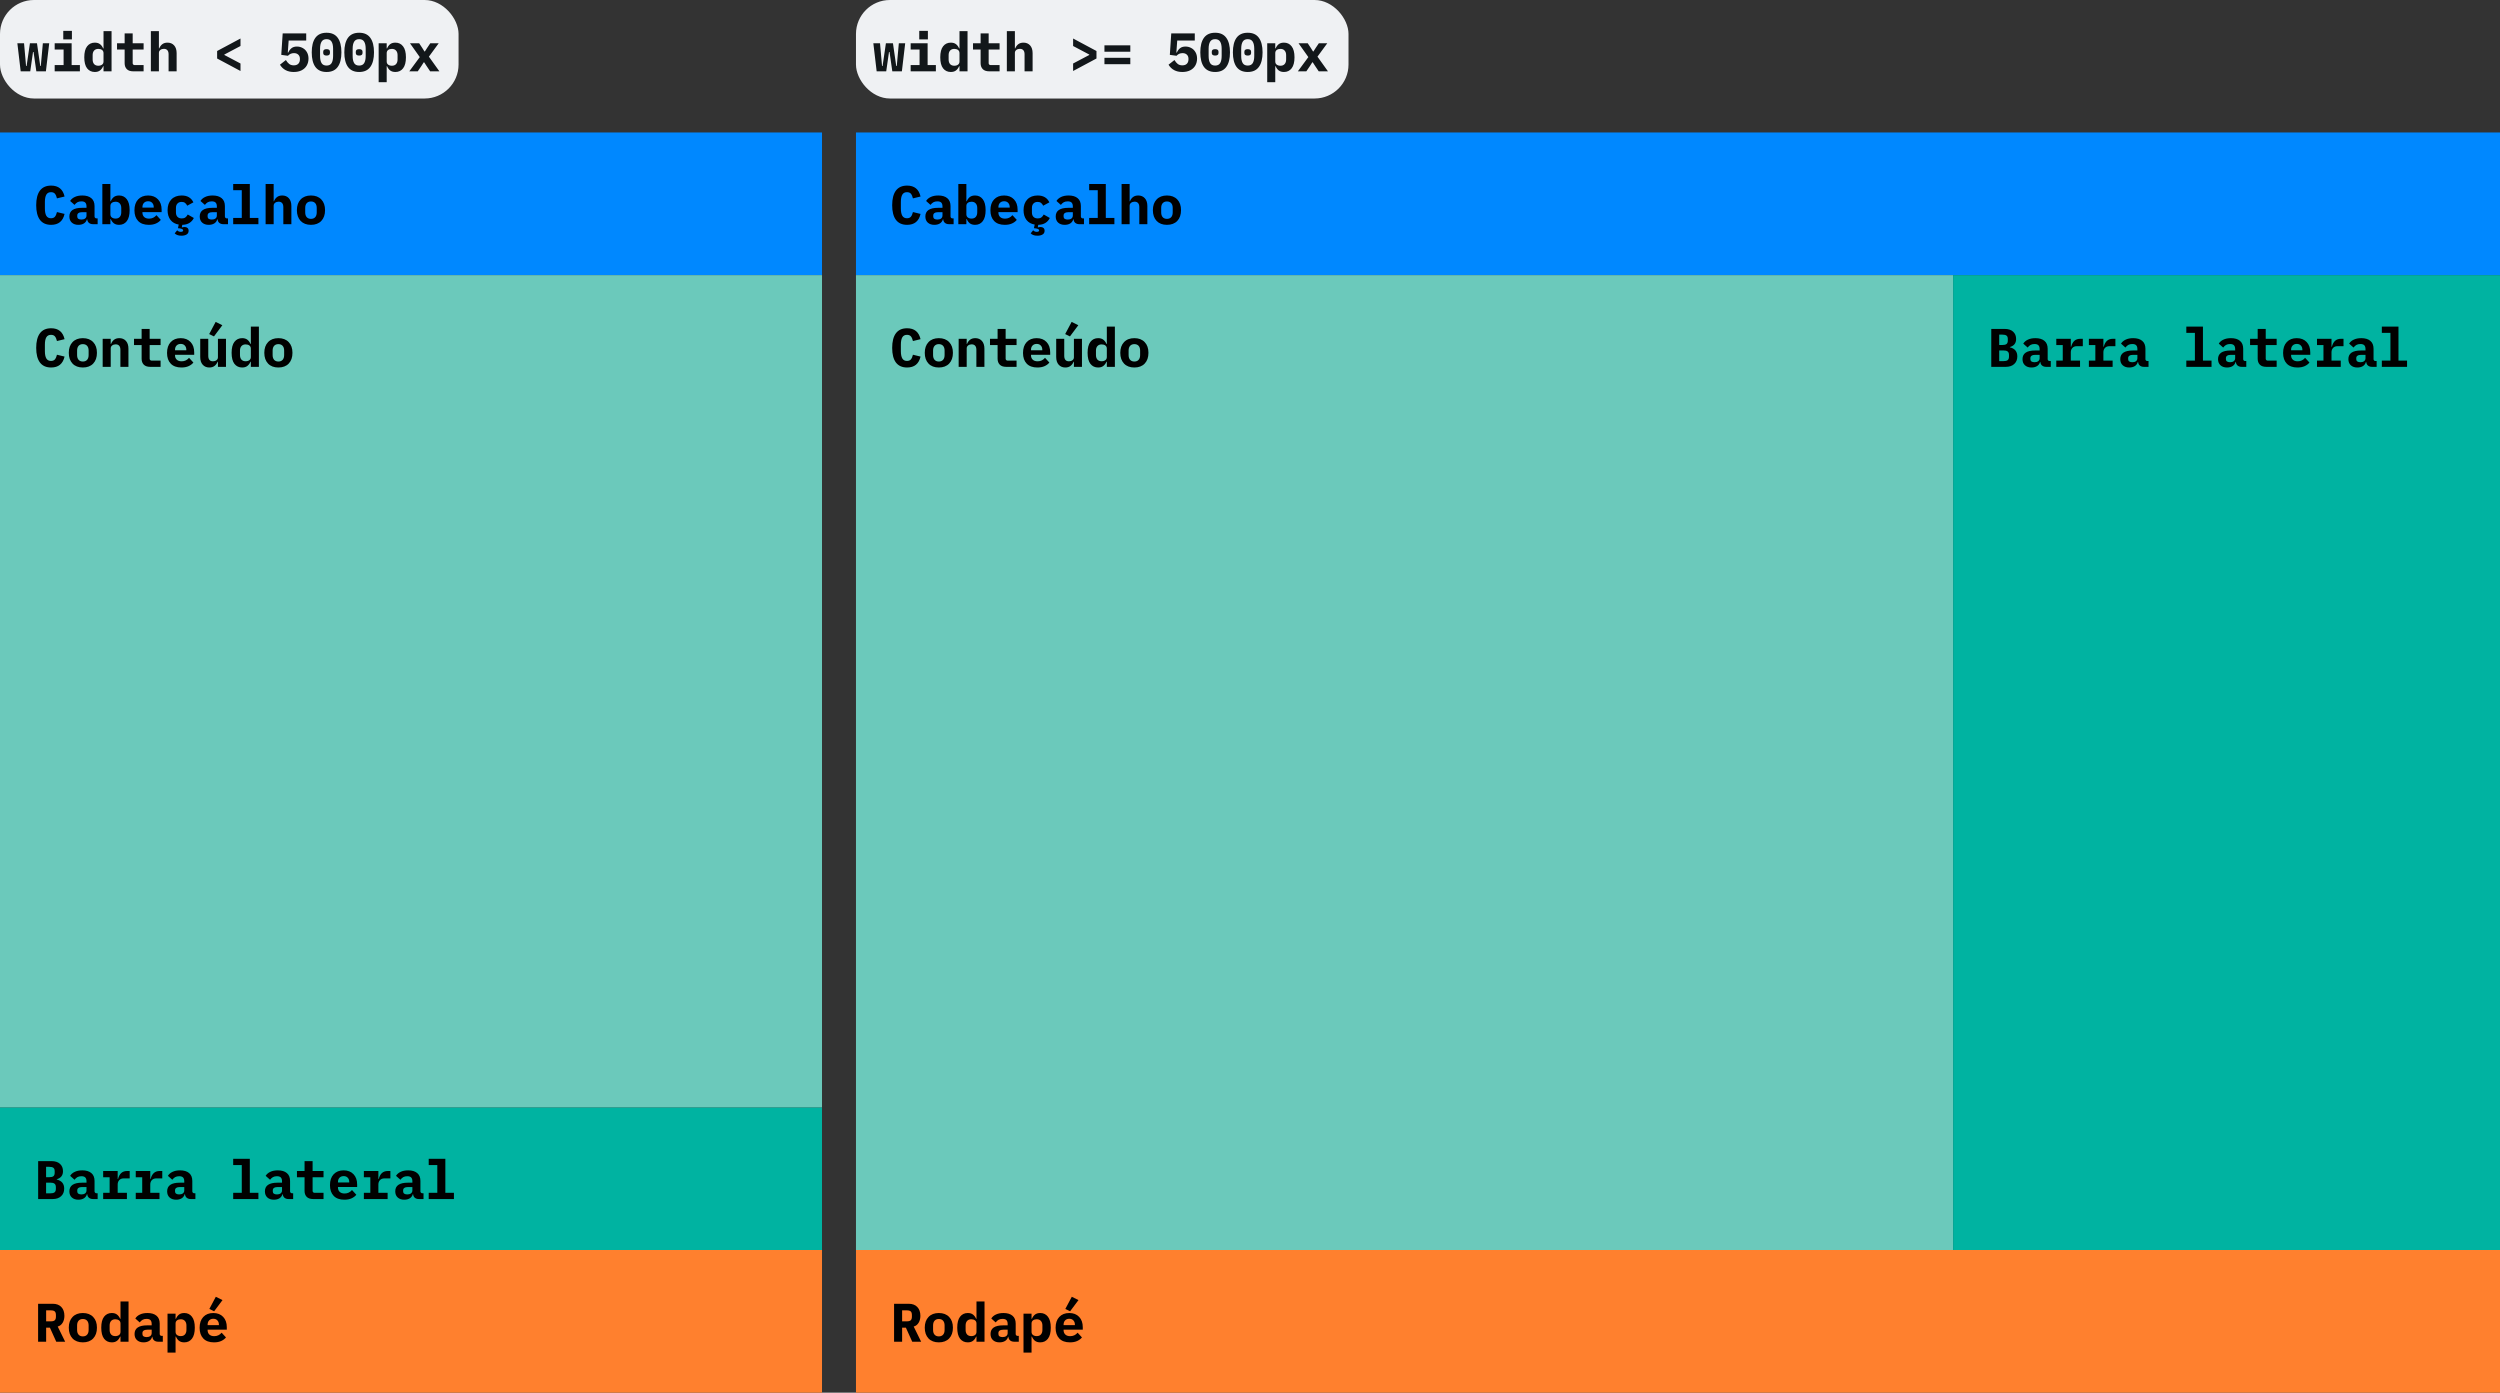 <svg width="736" height="410" viewBox="0 0 736 410" fill="none" xmlns="http://www.w3.org/2000/svg">
<rect x="0" y="0" width="736" height="410" fill="#333333" stroke="none"/>
<rect x="252" y="39" width="484" height="42" fill="#0088FF"/>
<rect x="252" y="368" width="484" height="42" fill="#FF802E"/>
<rect x="252" y="81" width="323" height="287" fill="#6BC9BB"/>
<rect x="575" y="81" width="161" height="287" fill="#00B3A1"/>
<path d="M267.056 66.192C265.584 66.192 264.48 65.696 263.744 64.704C263.019 63.712 262.656 62.283 262.656 60.416C262.656 58.549 263.019 57.12 263.744 56.128C264.48 55.136 265.584 54.64 267.056 54.64C269.2 54.64 270.517 55.712 271.008 57.856L268.768 58.4C268.629 57.803 268.432 57.349 268.176 57.04C267.92 56.731 267.531 56.576 267.008 56.576C266.379 56.576 265.92 56.821 265.632 57.312C265.355 57.803 265.216 58.512 265.216 59.44V61.392C265.216 62.32 265.355 63.029 265.632 63.52C265.92 64.011 266.379 64.256 267.008 64.256C267.531 64.256 267.92 64.101 268.176 63.792C268.432 63.483 268.629 63.029 268.768 62.432L271.008 62.976C270.517 65.12 269.2 66.192 267.056 66.192ZM279.386 66C278.895 66 278.495 65.872 278.186 65.616C277.887 65.36 277.716 65.003 277.674 64.544H277.594C277.455 65.077 277.162 65.488 276.714 65.776C276.266 66.053 275.722 66.192 275.082 66.192C274.271 66.192 273.626 65.973 273.146 65.536C272.666 65.099 272.426 64.496 272.426 63.728C272.426 62.032 273.663 61.184 276.138 61.184H277.466V60.768C277.466 60.267 277.348 59.893 277.114 59.648C276.879 59.403 276.495 59.28 275.962 59.28C275.492 59.28 275.098 59.371 274.778 59.552C274.468 59.733 274.191 59.989 273.946 60.32L272.65 59.168C272.938 58.677 273.386 58.288 273.994 58C274.602 57.701 275.348 57.552 276.234 57.552C277.375 57.552 278.26 57.819 278.89 58.352C279.519 58.875 279.834 59.648 279.834 60.672V63.744C279.834 63.893 279.887 64.021 279.994 64.128C280.1 64.235 280.228 64.288 280.378 64.288H280.746V66H279.386ZM275.978 64.64C276.415 64.64 276.772 64.539 277.05 64.336C277.327 64.123 277.466 63.829 277.466 63.456V62.464H276.202C275.732 62.464 275.37 62.549 275.114 62.72C274.868 62.88 274.746 63.12 274.746 63.44V63.76C274.746 64.048 274.852 64.267 275.066 64.416C275.29 64.565 275.594 64.64 275.978 64.64ZM282.132 54.16H284.5V59.248H284.612C284.836 58.715 285.14 58.299 285.524 58C285.918 57.701 286.43 57.552 287.06 57.552C288.009 57.552 288.761 57.915 289.316 58.64C289.881 59.355 290.164 60.432 290.164 61.872C290.164 63.312 289.881 64.395 289.316 65.12C288.761 65.835 288.009 66.192 287.06 66.192C286.43 66.192 285.918 66.043 285.524 65.744C285.14 65.445 284.836 65.029 284.612 64.496H284.5V66H282.132V54.16ZM286.036 64.352C286.558 64.352 286.964 64.192 287.252 63.872C287.55 63.541 287.7 63.088 287.7 62.512V61.232C287.7 60.656 287.55 60.208 287.252 59.888C286.964 59.557 286.558 59.392 286.036 59.392C285.588 59.392 285.22 59.499 284.932 59.712C284.644 59.925 284.5 60.24 284.5 60.656V63.088C284.5 63.504 284.644 63.819 284.932 64.032C285.22 64.245 285.588 64.352 286.036 64.352ZM295.805 66.192C294.44 66.192 293.395 65.813 292.669 65.056C291.944 64.299 291.581 63.248 291.581 61.904C291.581 60.549 291.939 59.488 292.653 58.72C293.379 57.941 294.36 57.552 295.597 57.552C296.824 57.552 297.795 57.931 298.509 58.688C299.224 59.435 299.581 60.453 299.581 61.744V62.448H293.933V62.592C293.933 63.136 294.104 63.568 294.445 63.888C294.787 64.208 295.267 64.368 295.885 64.368C296.76 64.368 297.485 64.027 298.061 63.344L299.341 64.736C298.989 65.173 298.52 65.525 297.933 65.792C297.347 66.059 296.637 66.192 295.805 66.192ZM295.613 59.248C295.101 59.248 294.691 59.408 294.381 59.728C294.083 60.037 293.933 60.459 293.933 60.992V61.12H297.261V60.992C297.261 60.459 297.112 60.037 296.813 59.728C296.525 59.408 296.125 59.248 295.613 59.248ZM305.495 57.552C307.148 57.552 308.295 58.224 308.935 59.568L307.111 60.56C306.951 60.208 306.743 59.936 306.487 59.744C306.242 59.541 305.911 59.44 305.495 59.44C304.962 59.44 304.546 59.6 304.247 59.92C303.948 60.229 303.799 60.656 303.799 61.2V62.544C303.799 63.099 303.948 63.531 304.247 63.84C304.546 64.149 304.972 64.304 305.527 64.304C305.954 64.304 306.3 64.208 306.567 64.016C306.844 63.813 307.079 63.525 307.271 63.152L309.063 64.176C308.764 64.795 308.332 65.28 307.767 65.632C307.212 65.984 306.514 66.171 305.671 66.192L305.527 66.88L305.591 66.944C305.89 66.869 306.146 66.832 306.359 66.832C306.7 66.832 306.978 66.923 307.191 67.104C307.415 67.285 307.527 67.563 307.527 67.936C307.527 68.437 307.324 68.805 306.919 69.04C306.524 69.275 306.023 69.392 305.415 69.392C304.914 69.392 304.498 69.323 304.167 69.184C303.836 69.045 303.591 68.88 303.431 68.688L304.167 67.792C304.423 68.101 304.775 68.256 305.223 68.256C305.436 68.256 305.607 68.219 305.735 68.144C305.863 68.08 305.927 67.984 305.927 67.856C305.927 67.504 305.527 67.291 304.727 67.216L304.391 67.184L304.615 66.112C303.58 65.941 302.775 65.488 302.199 64.752C301.623 64.005 301.335 63.045 301.335 61.872C301.335 60.539 301.703 59.488 302.439 58.72C303.186 57.941 304.204 57.552 305.495 57.552ZM317.761 66C317.27 66 316.87 65.872 316.561 65.616C316.262 65.36 316.091 65.003 316.049 64.544H315.969C315.83 65.077 315.537 65.488 315.089 65.776C314.641 66.053 314.097 66.192 313.457 66.192C312.646 66.192 312.001 65.973 311.521 65.536C311.041 65.099 310.801 64.496 310.801 63.728C310.801 62.032 312.038 61.184 314.513 61.184H315.841V60.768C315.841 60.267 315.723 59.893 315.489 59.648C315.254 59.403 314.87 59.28 314.337 59.28C313.867 59.28 313.473 59.371 313.153 59.552C312.843 59.733 312.566 59.989 312.321 60.32L311.025 59.168C311.313 58.677 311.761 58.288 312.369 58C312.977 57.701 313.723 57.552 314.609 57.552C315.75 57.552 316.635 57.819 317.265 58.352C317.894 58.875 318.209 59.648 318.209 60.672V63.744C318.209 63.893 318.262 64.021 318.369 64.128C318.475 64.235 318.603 64.288 318.753 64.288H319.121V66H317.761ZM314.353 64.64C314.79 64.64 315.147 64.539 315.425 64.336C315.702 64.123 315.841 63.829 315.841 63.456V62.464H314.577C314.107 62.464 313.745 62.549 313.489 62.72C313.243 62.88 313.121 63.12 313.121 63.44V63.76C313.121 64.048 313.227 64.267 313.441 64.416C313.665 64.565 313.969 64.64 314.353 64.64ZM320.651 64.16H323.179V56H320.651V54.16H325.547V64.16H328.075V66H320.651V64.16ZM330.196 54.16H332.564V59.248H332.66C332.863 58.736 333.162 58.325 333.556 58.016C333.962 57.707 334.474 57.552 335.092 57.552C335.903 57.552 336.554 57.824 337.044 58.368C337.535 58.912 337.78 59.675 337.78 60.656V66H335.412V60.976C335.412 60.453 335.295 60.059 335.06 59.792C334.826 59.515 334.479 59.376 334.02 59.376C333.626 59.376 333.284 59.483 332.996 59.696C332.708 59.909 332.564 60.203 332.564 60.576V66H330.196V54.16ZM343.55 66.192C342.259 66.192 341.246 65.808 340.51 65.04C339.774 64.261 339.406 63.205 339.406 61.872C339.406 60.539 339.774 59.488 340.51 58.72C341.246 57.941 342.259 57.552 343.55 57.552C344.841 57.552 345.854 57.941 346.59 58.72C347.326 59.488 347.694 60.539 347.694 61.872C347.694 63.205 347.326 64.261 346.59 65.04C345.854 65.808 344.841 66.192 343.55 66.192ZM343.55 64.432C344.083 64.432 344.499 64.267 344.798 63.936C345.097 63.605 345.246 63.136 345.246 62.528V61.216C345.246 60.608 345.097 60.139 344.798 59.808C344.499 59.477 344.083 59.312 343.55 59.312C343.017 59.312 342.601 59.477 342.302 59.808C342.003 60.139 341.854 60.608 341.854 61.216V62.528C341.854 63.136 342.003 63.605 342.302 63.936C342.601 64.267 343.017 64.432 343.55 64.432Z" fill="black"/>
<path d="M267.056 108.192C265.584 108.192 264.48 107.696 263.744 106.704C263.019 105.712 262.656 104.283 262.656 102.416C262.656 100.549 263.019 99.12 263.744 98.128C264.48 97.136 265.584 96.64 267.056 96.64C269.2 96.64 270.517 97.712 271.008 99.856L268.768 100.4C268.629 99.803 268.432 99.349 268.176 99.04C267.92 98.731 267.531 98.576 267.008 98.576C266.379 98.576 265.92 98.821 265.632 99.312C265.355 99.803 265.216 100.512 265.216 101.44V103.392C265.216 104.32 265.355 105.029 265.632 105.52C265.92 106.011 266.379 106.256 267.008 106.256C267.531 106.256 267.92 106.101 268.176 105.792C268.432 105.483 268.629 105.029 268.768 104.432L271.008 104.976C270.517 107.12 269.2 108.192 267.056 108.192ZM276.394 108.192C275.103 108.192 274.09 107.808 273.354 107.04C272.618 106.261 272.25 105.205 272.25 103.872C272.25 102.539 272.618 101.488 273.354 100.72C274.09 99.941 275.103 99.552 276.394 99.552C277.684 99.552 278.698 99.941 279.434 100.72C280.17 101.488 280.538 102.539 280.538 103.872C280.538 105.205 280.17 106.261 279.434 107.04C278.698 107.808 277.684 108.192 276.394 108.192ZM276.394 106.432C276.927 106.432 277.343 106.267 277.642 105.936C277.94 105.605 278.09 105.136 278.09 104.528V103.216C278.09 102.608 277.94 102.139 277.642 101.808C277.343 101.477 276.927 101.312 276.394 101.312C275.86 101.312 275.444 101.477 275.146 101.808C274.847 102.139 274.698 102.608 274.698 103.216V104.528C274.698 105.136 274.847 105.605 275.146 105.936C275.444 106.267 275.86 106.432 276.394 106.432ZM282.228 108V99.744H284.596V101.248H284.692C284.894 100.736 285.193 100.325 285.588 100.016C285.993 99.707 286.505 99.552 287.124 99.552C287.934 99.552 288.585 99.824 289.076 100.368C289.566 100.912 289.812 101.675 289.812 102.656V108H287.444V102.976C287.444 102.453 287.326 102.059 287.092 101.792C286.857 101.515 286.51 101.376 286.052 101.376C285.657 101.376 285.316 101.483 285.028 101.696C284.74 101.909 284.596 102.203 284.596 102.576V108H282.228ZM296.061 105.616C296.061 105.765 296.115 105.893 296.221 106C296.328 106.107 296.456 106.16 296.605 106.16H299.277V108H296.221C295.389 108 294.76 107.787 294.333 107.36C293.907 106.923 293.693 106.341 293.693 105.616V101.584H291.453V99.744H293.693V96.832H296.061V99.744H299.277V101.584H296.061V105.616ZM305.399 108.192C304.034 108.192 302.988 107.813 302.263 107.056C301.538 106.299 301.175 105.248 301.175 103.904C301.175 102.549 301.532 101.488 302.247 100.72C302.972 99.941 303.954 99.552 305.191 99.552C306.418 99.552 307.388 99.931 308.103 100.688C308.818 101.435 309.175 102.453 309.175 103.744V104.448H303.527V104.592C303.527 105.136 303.698 105.568 304.039 105.888C304.38 106.208 304.86 106.368 305.479 106.368C306.354 106.368 307.079 106.027 307.655 105.344L308.935 106.736C308.583 107.173 308.114 107.525 307.527 107.792C306.94 108.059 306.231 108.192 305.399 108.192ZM305.207 101.248C304.695 101.248 304.284 101.408 303.975 101.728C303.676 102.037 303.527 102.459 303.527 102.992V103.12H306.855V102.992C306.855 102.459 306.706 102.037 306.407 101.728C306.119 101.408 305.719 101.248 305.207 101.248ZM316.161 106.496H316.065C315.862 107.008 315.558 107.419 315.153 107.728C314.758 108.037 314.251 108.192 313.633 108.192C312.822 108.192 312.171 107.92 311.681 107.376C311.19 106.832 310.945 106.069 310.945 105.088V99.744H313.313V104.768C313.313 105.291 313.43 105.691 313.665 105.968C313.899 106.235 314.246 106.368 314.705 106.368C315.099 106.368 315.441 106.261 315.729 106.048C316.017 105.835 316.161 105.541 316.161 105.168V99.744H318.529V108H316.161V106.496ZM314.993 99.04L313.585 98.352L315.489 94.768L317.457 95.744L314.993 99.04ZM325.851 106.496H325.739C325.515 107.029 325.205 107.445 324.811 107.744C324.427 108.043 323.92 108.192 323.291 108.192C322.341 108.192 321.584 107.835 321.019 107.12C320.464 106.395 320.187 105.312 320.187 103.872C320.187 102.432 320.464 101.355 321.019 100.64C321.584 99.915 322.341 99.552 323.291 99.552C323.92 99.552 324.427 99.701 324.811 100C325.205 100.299 325.515 100.715 325.739 101.248H325.851V96.16H328.219V108H325.851V106.496ZM324.315 106.352C324.763 106.352 325.131 106.245 325.419 106.032C325.707 105.819 325.851 105.504 325.851 105.088V102.656C325.851 102.24 325.707 101.925 325.419 101.712C325.131 101.499 324.763 101.392 324.315 101.392C323.792 101.392 323.381 101.557 323.083 101.888C322.795 102.208 322.651 102.656 322.651 103.232V104.512C322.651 105.088 322.795 105.541 323.083 105.872C323.381 106.192 323.792 106.352 324.315 106.352ZM333.956 108.192C332.666 108.192 331.652 107.808 330.916 107.04C330.18 106.261 329.812 105.205 329.812 103.872C329.812 102.539 330.18 101.488 330.916 100.72C331.652 99.941 332.666 99.552 333.956 99.552C335.247 99.552 336.26 99.941 336.996 100.72C337.732 101.488 338.1 102.539 338.1 103.872C338.1 105.205 337.732 106.261 336.996 107.04C336.26 107.808 335.247 108.192 333.956 108.192ZM333.956 106.432C334.49 106.432 334.906 106.267 335.204 105.936C335.503 105.605 335.652 105.136 335.652 104.528V103.216C335.652 102.608 335.503 102.139 335.204 101.808C334.906 101.477 334.49 101.312 333.956 101.312C333.423 101.312 333.007 101.477 332.708 101.808C332.41 102.139 332.26 102.608 332.26 103.216V104.528C332.26 105.136 332.41 105.605 332.708 105.936C333.007 106.267 333.423 106.432 333.956 106.432Z" fill="black"/>
<path d="M586.232 96.832H590.152C591.229 96.832 592.061 97.099 592.648 97.632C593.245 98.165 593.544 98.891 593.544 99.808C593.544 101.024 592.936 101.808 591.72 102.16V102.256C593.171 102.608 593.896 103.499 593.896 104.928C593.896 105.867 593.592 106.613 592.984 107.168C592.387 107.723 591.565 108 590.52 108H586.232V96.832ZM589.48 101.568C590.056 101.568 590.467 101.472 590.712 101.28C590.968 101.088 591.096 100.752 591.096 100.272V99.792C591.096 99.312 590.968 98.981 590.712 98.8C590.467 98.608 590.056 98.512 589.48 98.512H588.568V101.568H589.48ZM589.784 106.32C590.371 106.32 590.792 106.224 591.048 106.032C591.315 105.829 591.448 105.477 591.448 104.976V104.512C591.448 104.021 591.315 103.675 591.048 103.472C590.792 103.269 590.371 103.168 589.784 103.168H588.568V106.32H589.784ZM602.386 108C601.895 108 601.495 107.872 601.186 107.616C600.887 107.36 600.716 107.003 600.674 106.544H600.594C600.455 107.077 600.162 107.488 599.714 107.776C599.266 108.053 598.722 108.192 598.082 108.192C597.271 108.192 596.626 107.973 596.146 107.536C595.666 107.099 595.426 106.496 595.426 105.728C595.426 104.032 596.663 103.184 599.138 103.184H600.466V102.768C600.466 102.267 600.348 101.893 600.114 101.648C599.879 101.403 599.495 101.28 598.962 101.28C598.492 101.28 598.098 101.371 597.778 101.552C597.468 101.733 597.191 101.989 596.946 102.32L595.65 101.168C595.938 100.677 596.386 100.288 596.994 100C597.602 99.701 598.348 99.552 599.234 99.552C600.375 99.552 601.26 99.819 601.89 100.352C602.519 100.875 602.834 101.648 602.834 102.672V105.744C602.834 105.893 602.887 106.021 602.994 106.128C603.1 106.235 603.228 106.288 603.378 106.288H603.746V108H602.386ZM598.978 106.64C599.415 106.64 599.772 106.539 600.05 106.336C600.327 106.123 600.466 105.829 600.466 105.456V104.464H599.202C598.732 104.464 598.37 104.549 598.114 104.72C597.868 104.88 597.746 105.12 597.746 105.44V105.76C597.746 106.048 597.852 106.267 598.066 106.416C598.29 106.565 598.594 106.64 598.978 106.64ZM605.372 106.16H607.276V101.584H605.372V99.744H609.644V102.08H609.756C610.15 100.523 611.03 99.744 612.396 99.744H613.18V101.92H611.42C610.854 101.92 610.417 102.091 610.108 102.432C609.798 102.763 609.644 103.189 609.644 103.712V106.16H612.364V108H605.372V106.16ZM614.965 106.16H616.869V101.584H614.965V99.744H619.237V102.08H619.349C619.744 100.523 620.624 99.744 621.989 99.744H622.773V101.92H621.013C620.448 101.92 620.011 102.091 619.701 102.432C619.392 102.763 619.237 103.189 619.237 103.712V106.16H621.957V108H614.965V106.16ZM631.167 108C630.676 108 630.276 107.872 629.967 107.616C629.668 107.36 629.498 107.003 629.455 106.544H629.375C629.236 107.077 628.943 107.488 628.495 107.776C628.047 108.053 627.503 108.192 626.863 108.192C626.052 108.192 625.407 107.973 624.927 107.536C624.447 107.099 624.207 106.496 624.207 105.728C624.207 104.032 625.444 103.184 627.919 103.184H629.247V102.768C629.247 102.267 629.13 101.893 628.895 101.648C628.66 101.403 628.276 101.28 627.743 101.28C627.274 101.28 626.879 101.371 626.559 101.552C626.25 101.733 625.972 101.989 625.727 102.32L624.431 101.168C624.719 100.677 625.167 100.288 625.775 100C626.383 99.701 627.13 99.552 628.015 99.552C629.156 99.552 630.042 99.819 630.671 100.352C631.3 100.875 631.615 101.648 631.615 102.672V105.744C631.615 105.893 631.668 106.021 631.775 106.128C631.882 106.235 632.01 106.288 632.159 106.288H632.527V108H631.167ZM627.759 106.64C628.196 106.64 628.554 106.539 628.831 106.336C629.108 106.123 629.247 105.829 629.247 105.456V104.464H627.983C627.514 104.464 627.151 104.549 626.895 104.72C626.65 104.88 626.527 105.12 626.527 105.44V105.76C626.527 106.048 626.634 106.267 626.847 106.416C627.071 106.565 627.375 106.64 627.759 106.64ZM643.651 106.16H646.179V98H643.651V96.16H648.547V106.16H651.075V108H643.651V106.16ZM659.948 108C659.458 108 659.058 107.872 658.748 107.616C658.45 107.36 658.279 107.003 658.236 106.544H658.156C658.018 107.077 657.724 107.488 657.276 107.776C656.828 108.053 656.284 108.192 655.644 108.192C654.834 108.192 654.188 107.973 653.708 107.536C653.228 107.099 652.988 106.496 652.988 105.728C652.988 104.032 654.226 103.184 656.7 103.184H658.028V102.768C658.028 102.267 657.911 101.893 657.676 101.648C657.442 101.403 657.058 101.28 656.524 101.28C656.055 101.28 655.66 101.371 655.34 101.552C655.031 101.733 654.754 101.989 654.508 102.32L653.212 101.168C653.5 100.677 653.948 100.288 654.556 100C655.164 99.701 655.911 99.552 656.796 99.552C657.938 99.552 658.823 99.819 659.452 100.352C660.082 100.875 660.396 101.648 660.396 102.672V105.744C660.396 105.893 660.45 106.021 660.556 106.128C660.663 106.235 660.791 106.288 660.94 106.288H661.308V108H659.948ZM656.54 106.64C656.978 106.64 657.335 106.539 657.612 106.336C657.89 106.123 658.028 105.829 658.028 105.456V104.464H656.764C656.295 104.464 655.932 104.549 655.676 104.72C655.431 104.88 655.308 105.12 655.308 105.44V105.76C655.308 106.048 655.415 106.267 655.628 106.416C655.852 106.565 656.156 106.64 656.54 106.64ZM667.03 105.616C667.03 105.765 667.083 105.893 667.19 106C667.297 106.107 667.425 106.16 667.574 106.16H670.246V108H667.19C666.358 108 665.729 107.787 665.302 107.36C664.875 106.923 664.662 106.341 664.662 105.616V101.584H662.422V99.744H664.662V96.832H667.03V99.744H670.246V101.584H667.03V105.616ZM676.368 108.192C675.002 108.192 673.957 107.813 673.232 107.056C672.506 106.299 672.144 105.248 672.144 103.904C672.144 102.549 672.501 101.488 673.216 100.72C673.941 99.941 674.922 99.552 676.16 99.552C677.386 99.552 678.357 99.931 679.072 100.688C679.786 101.435 680.144 102.453 680.144 103.744V104.448H674.496V104.592C674.496 105.136 674.666 105.568 675.008 105.888C675.349 106.208 675.829 106.368 676.448 106.368C677.322 106.368 678.048 106.027 678.624 105.344L679.904 106.736C679.552 107.173 679.082 107.525 678.496 107.792C677.909 108.059 677.2 108.192 676.368 108.192ZM676.176 101.248C675.664 101.248 675.253 101.408 674.944 101.728C674.645 102.037 674.496 102.459 674.496 102.992V103.12H677.824V102.992C677.824 102.459 677.674 102.037 677.376 101.728C677.088 101.408 676.688 101.248 676.176 101.248ZM682.122 106.16H684.026V101.584H682.122V99.744H686.394V102.08H686.506C686.9 100.523 687.78 99.744 689.146 99.744H689.93V101.92H688.17C687.604 101.92 687.167 102.091 686.858 102.432C686.548 102.763 686.394 103.189 686.394 103.712V106.16H689.114V108H682.122V106.16ZM698.323 108C697.833 108 697.433 107.872 697.123 107.616C696.825 107.36 696.654 107.003 696.611 106.544H696.531C696.393 107.077 696.099 107.488 695.651 107.776C695.203 108.053 694.659 108.192 694.019 108.192C693.209 108.192 692.563 107.973 692.083 107.536C691.603 107.099 691.363 106.496 691.363 105.728C691.363 104.032 692.601 103.184 695.075 103.184H696.403V102.768C696.403 102.267 696.286 101.893 696.051 101.648C695.817 101.403 695.433 101.28 694.899 101.28C694.43 101.28 694.035 101.371 693.715 101.552C693.406 101.733 693.129 101.989 692.883 102.32L691.587 101.168C691.875 100.677 692.323 100.288 692.931 100C693.539 99.701 694.286 99.552 695.171 99.552C696.313 99.552 697.198 99.819 697.827 100.352C698.457 100.875 698.771 101.648 698.771 102.672V105.744C698.771 105.893 698.825 106.021 698.931 106.128C699.038 106.235 699.166 106.288 699.315 106.288H699.683V108H698.323ZM694.915 106.64C695.353 106.64 695.71 106.539 695.987 106.336C696.265 106.123 696.403 105.829 696.403 105.456V104.464H695.139C694.67 104.464 694.307 104.549 694.051 104.72C693.806 104.88 693.683 105.12 693.683 105.44V105.76C693.683 106.048 693.79 106.267 694.003 106.416C694.227 106.565 694.531 106.64 694.915 106.64ZM701.213 106.16H703.741V98H701.213V96.16H706.109V106.16H708.637V108H701.213V106.16Z" fill="black"/>
<path d="M265.584 395H263.216V383.832H267.536C268.624 383.832 269.467 384.152 270.064 384.792C270.661 385.421 270.96 386.285 270.96 387.384C270.96 388.173 270.784 388.856 270.432 389.432C270.091 389.997 269.611 390.365 268.992 390.536L271.184 395H268.56L266.688 390.856H265.584V395ZM266.96 389C267.515 389 267.904 388.893 268.128 388.68C268.352 388.467 268.464 388.115 268.464 387.624V387.144C268.464 386.653 268.352 386.301 268.128 386.088C267.904 385.875 267.515 385.768 266.96 385.768H265.584V389H266.96ZM276.394 395.192C275.103 395.192 274.09 394.808 273.354 394.04C272.618 393.261 272.25 392.205 272.25 390.872C272.25 389.539 272.618 388.488 273.354 387.72C274.09 386.941 275.103 386.552 276.394 386.552C277.684 386.552 278.698 386.941 279.434 387.72C280.17 388.488 280.538 389.539 280.538 390.872C280.538 392.205 280.17 393.261 279.434 394.04C278.698 394.808 277.684 395.192 276.394 395.192ZM276.394 393.432C276.927 393.432 277.343 393.267 277.642 392.936C277.94 392.605 278.09 392.136 278.09 391.528V390.216C278.09 389.608 277.94 389.139 277.642 388.808C277.343 388.477 276.927 388.312 276.394 388.312C275.86 388.312 275.444 388.477 275.146 388.808C274.847 389.139 274.698 389.608 274.698 390.216V391.528C274.698 392.136 274.847 392.605 275.146 392.936C275.444 393.267 275.86 393.432 276.394 393.432ZM287.476 393.496H287.364C287.14 394.029 286.83 394.445 286.436 394.744C286.052 395.043 285.545 395.192 284.916 395.192C283.966 395.192 283.209 394.835 282.644 394.12C282.089 393.395 281.812 392.312 281.812 390.872C281.812 389.432 282.089 388.355 282.644 387.64C283.209 386.915 283.966 386.552 284.916 386.552C285.545 386.552 286.052 386.701 286.436 387C286.83 387.299 287.14 387.715 287.364 388.248H287.476V383.16H289.844V395H287.476V393.496ZM285.94 393.352C286.388 393.352 286.756 393.245 287.044 393.032C287.332 392.819 287.476 392.504 287.476 392.088V389.656C287.476 389.24 287.332 388.925 287.044 388.712C286.756 388.499 286.388 388.392 285.94 388.392C285.417 388.392 285.006 388.557 284.708 388.888C284.42 389.208 284.276 389.656 284.276 390.232V391.512C284.276 392.088 284.42 392.541 284.708 392.872C285.006 393.192 285.417 393.352 285.94 393.352ZM298.573 395C298.083 395 297.683 394.872 297.373 394.616C297.075 394.36 296.904 394.003 296.861 393.544H296.781C296.643 394.077 296.349 394.488 295.901 394.776C295.453 395.053 294.909 395.192 294.269 395.192C293.459 395.192 292.813 394.973 292.333 394.536C291.853 394.099 291.613 393.496 291.613 392.728C291.613 391.032 292.851 390.184 295.325 390.184H296.653V389.768C296.653 389.267 296.536 388.893 296.301 388.648C296.067 388.403 295.683 388.28 295.149 388.28C294.68 388.28 294.285 388.371 293.965 388.552C293.656 388.733 293.379 388.989 293.133 389.32L291.837 388.168C292.125 387.677 292.573 387.288 293.181 387C293.789 386.701 294.536 386.552 295.421 386.552C296.563 386.552 297.448 386.819 298.077 387.352C298.707 387.875 299.021 388.648 299.021 389.672V392.744C299.021 392.893 299.075 393.021 299.181 393.128C299.288 393.235 299.416 393.288 299.565 393.288H299.933V395H298.573ZM295.165 393.64C295.603 393.64 295.96 393.539 296.237 393.336C296.515 393.123 296.653 392.829 296.653 392.456V391.464H295.389C294.92 391.464 294.557 391.549 294.301 391.72C294.056 391.88 293.933 392.12 293.933 392.44V392.76C293.933 393.048 294.04 393.267 294.253 393.416C294.477 393.565 294.781 393.64 295.165 393.64ZM301.319 386.744H303.687V388.248H303.799C304.023 387.715 304.327 387.299 304.711 387C305.106 386.701 305.618 386.552 306.247 386.552C307.196 386.552 307.948 386.915 308.503 387.64C309.068 388.355 309.351 389.432 309.351 390.872C309.351 392.312 309.068 393.395 308.503 394.12C307.948 394.835 307.196 395.192 306.247 395.192C305.618 395.192 305.106 395.043 304.711 394.744C304.327 394.445 304.023 394.029 303.799 393.496H303.687V398.2H301.319V386.744ZM305.223 393.352C305.746 393.352 306.151 393.192 306.439 392.872C306.738 392.541 306.887 392.088 306.887 391.512V390.232C306.887 389.656 306.738 389.208 306.439 388.888C306.151 388.557 305.746 388.392 305.223 388.392C304.775 388.392 304.407 388.499 304.119 388.712C303.831 388.925 303.687 389.24 303.687 389.656V392.088C303.687 392.504 303.831 392.819 304.119 393.032C304.407 393.245 304.775 393.352 305.223 393.352ZM314.993 395.192C313.627 395.192 312.582 394.813 311.857 394.056C311.131 393.299 310.769 392.248 310.769 390.904C310.769 389.549 311.126 388.488 311.841 387.72C312.566 386.941 313.547 386.552 314.785 386.552C316.011 386.552 316.982 386.931 317.697 387.688C318.411 388.435 318.769 389.453 318.769 390.744V391.448H313.121V391.592C313.121 392.136 313.291 392.568 313.633 392.888C313.974 393.208 314.454 393.368 315.073 393.368C315.947 393.368 316.673 393.027 317.249 392.344L318.529 393.736C318.177 394.173 317.707 394.525 317.121 394.792C316.534 395.059 315.825 395.192 314.993 395.192ZM314.801 388.248C314.289 388.248 313.878 388.408 313.569 388.728C313.27 389.037 313.121 389.459 313.121 389.992V390.12H316.449V389.992C316.449 389.459 316.299 389.037 316.001 388.728C315.713 388.408 315.313 388.248 314.801 388.248ZM315.041 386.04L313.633 385.352L315.537 381.768L317.505 382.744L315.041 386.04Z" fill="black"/>
<rect x="252" width="145" height="29" rx="10" fill="#EFF1F3"/>
<path d="M257.112 12.744H259.08L259.672 19.432H259.832L260.808 12.744H262.888L263.848 19.432H264.008L264.616 12.744H266.488L265.512 21H262.696L261.88 15.304H261.72L260.904 21H258.088L257.112 12.744ZM273.17 9.08V11.608H270.626V9.08H273.17ZM268.098 19.16H270.722V14.584H268.098V12.744L273.09 12.744V19.16H275.522V21H268.098V19.16ZM282.476 19.496H282.364C282.14 20.029 281.83 20.445 281.436 20.744C281.052 21.043 280.545 21.192 279.916 21.192C278.966 21.192 278.209 20.835 277.644 20.12C277.089 19.395 276.812 18.312 276.812 16.872C276.812 15.432 277.089 14.355 277.644 13.64C278.209 12.915 278.966 12.552 279.916 12.552C280.545 12.552 281.052 12.701 281.436 13C281.83 13.299 282.14 13.715 282.364 14.248H282.476V9.16H284.844V21H282.476V19.496ZM280.94 19.352C281.388 19.352 281.756 19.245 282.044 19.032C282.332 18.819 282.476 18.504 282.476 18.088V15.656C282.476 15.24 282.332 14.925 282.044 14.712C281.756 14.499 281.388 14.392 280.94 14.392C280.417 14.392 280.006 14.557 279.708 14.888C279.42 15.208 279.276 15.656 279.276 16.232V17.512C279.276 18.088 279.42 18.541 279.708 18.872C280.006 19.192 280.417 19.352 280.94 19.352ZM291.061 18.616C291.061 18.765 291.115 18.893 291.221 19C291.328 19.107 291.456 19.16 291.605 19.16H294.277V21H291.221C290.389 21 289.76 20.787 289.333 20.36C288.907 19.923 288.693 19.341 288.693 18.616V14.584H286.453V12.744H288.693V9.832H291.061V12.744H294.277V14.584H291.061V18.616ZM296.415 9.16L298.783 9.16V14.248H298.879C299.082 13.736 299.38 13.325 299.775 13.016C300.18 12.707 300.692 12.552 301.311 12.552C302.122 12.552 302.772 12.824 303.263 13.368C303.754 13.912 303.999 14.675 303.999 15.656V21H301.631V15.976C301.631 15.453 301.514 15.059 301.279 14.792C301.044 14.515 300.698 14.376 300.239 14.376C299.844 14.376 299.503 14.483 299.215 14.696C298.927 14.909 298.783 15.203 298.783 15.576V21H296.415V9.16ZM315.923 18.696L320.675 16.184V16.056L315.923 13.544V11.336L322.803 15.016V17.224L315.923 20.904V18.696ZM325.148 15.224V13.336H332.764V15.224H325.148ZM325.148 18.904V17.016H332.764V18.904H325.148ZM351.744 11.928H346.576L346.32 15.464H346.464C346.72 14.899 347.045 14.467 347.44 14.168C347.834 13.859 348.357 13.704 349.008 13.704C349.626 13.704 350.192 13.848 350.704 14.136C351.226 14.413 351.642 14.824 351.952 15.368C352.261 15.901 352.416 16.531 352.416 17.256C352.416 18.013 352.245 18.691 351.904 19.288C351.562 19.885 351.061 20.355 350.4 20.696C349.749 21.027 348.97 21.192 348.064 21.192C346.24 21.192 344.89 20.477 344.016 19.048L345.76 17.672C346.048 18.163 346.368 18.547 346.72 18.824C347.082 19.101 347.536 19.24 348.08 19.24C348.666 19.24 349.114 19.08 349.424 18.76C349.733 18.44 349.888 18.003 349.888 17.448V17.32C349.888 16.797 349.728 16.387 349.408 16.088C349.098 15.789 348.677 15.64 348.144 15.64C347.429 15.64 346.837 15.901 346.368 16.424L344.4 16.152L344.816 9.832L351.744 9.832V11.928ZM357.738 21.192C356.266 21.192 355.167 20.696 354.442 19.704C353.727 18.712 353.37 17.283 353.37 15.416C353.37 13.549 353.727 12.12 354.442 11.128C355.167 10.136 356.266 9.64 357.738 9.64C359.21 9.64 360.303 10.136 361.017 11.128C361.743 12.12 362.106 13.549 362.106 15.416C362.106 17.283 361.743 18.712 361.017 19.704C360.303 20.696 359.21 21.192 357.738 21.192ZM357.738 19.304C358.42 19.304 358.911 19.064 359.21 18.584C359.508 18.093 359.658 17.384 359.658 16.456V14.376C359.658 13.448 359.508 12.744 359.21 12.264C358.911 11.773 358.42 11.528 357.738 11.528C357.055 11.528 356.564 11.773 356.266 12.264C355.967 12.744 355.818 13.448 355.818 14.376V16.456C355.818 17.384 355.967 18.093 356.266 18.584C356.564 19.064 357.055 19.304 357.738 19.304ZM357.738 16.36C357.076 16.36 356.746 16.104 356.746 15.592V15.24C356.746 14.728 357.076 14.472 357.738 14.472C358.399 14.472 358.73 14.728 358.73 15.24V15.592C358.73 16.104 358.399 16.36 357.738 16.36ZM367.331 21.192C365.859 21.192 364.761 20.696 364.035 19.704C363.321 18.712 362.963 17.283 362.963 15.416C362.963 13.549 363.321 12.12 364.035 11.128C364.761 10.136 365.859 9.64 367.331 9.64C368.803 9.64 369.897 10.136 370.611 11.128C371.337 12.12 371.699 13.549 371.699 15.416C371.699 17.283 371.337 18.712 370.611 19.704C369.897 20.696 368.803 21.192 367.331 21.192ZM367.331 19.304C368.014 19.304 368.505 19.064 368.803 18.584C369.102 18.093 369.251 17.384 369.251 16.456V14.376C369.251 13.448 369.102 12.744 368.803 12.264C368.505 11.773 368.014 11.528 367.331 11.528C366.649 11.528 366.158 11.773 365.859 12.264C365.561 12.744 365.411 13.448 365.411 14.376V16.456C365.411 17.384 365.561 18.093 365.859 18.584C366.158 19.064 366.649 19.304 367.331 19.304ZM367.331 16.36C366.67 16.36 366.339 16.104 366.339 15.592V15.24C366.339 14.728 366.67 14.472 367.331 14.472C367.993 14.472 368.323 14.728 368.323 15.24V15.592C368.323 16.104 367.993 16.36 367.331 16.36ZM373.069 12.744H375.437V14.248H375.549C375.773 13.715 376.077 13.299 376.461 13C376.856 12.701 377.368 12.552 377.997 12.552C378.946 12.552 379.698 12.915 380.253 13.64C380.818 14.355 381.101 15.432 381.101 16.872C381.101 18.312 380.818 19.395 380.253 20.12C379.698 20.835 378.946 21.192 377.997 21.192C377.368 21.192 376.856 21.043 376.461 20.744C376.077 20.445 375.773 20.029 375.549 19.496H375.437V24.2H373.069V12.744ZM376.973 19.352C377.496 19.352 377.901 19.192 378.189 18.872C378.488 18.541 378.637 18.088 378.637 17.512V16.232C378.637 15.656 378.488 15.208 378.189 14.888C377.901 14.557 377.496 14.392 376.973 14.392C376.525 14.392 376.157 14.499 375.869 14.712C375.581 14.925 375.437 15.24 375.437 15.656V18.088C375.437 18.504 375.581 18.819 375.869 19.032C376.157 19.245 376.525 19.352 376.973 19.352ZM382.087 21L385.175 16.808L382.295 12.744H384.999L385.879 14.072L386.551 15.144H386.679L387.367 14.072L388.263 12.744H390.743L387.863 16.68L390.951 21H388.231L387.191 19.448L386.471 18.344H386.343L385.639 19.448L384.583 21H382.087Z" fill="#12171A"/>
<rect y="39" width="242" height="42" fill="#0088FF"/>
<rect y="368" width="242" height="42" fill="#FF802E"/>
<rect y="326" width="242" height="42" fill="#00B3A1"/>
<rect y="81" width="242" height="245" fill="#6BC9BB"/>
<path d="M15.056 66.192C13.584 66.192 12.48 65.696 11.744 64.704C11.019 63.712 10.656 62.283 10.656 60.416C10.656 58.549 11.019 57.12 11.744 56.128C12.48 55.136 13.584 54.64 15.056 54.64C17.2 54.64 18.517 55.712 19.008 57.856L16.768 58.4C16.629 57.803 16.432 57.349 16.176 57.04C15.92 56.731 15.531 56.576 15.008 56.576C14.379 56.576 13.92 56.821 13.632 57.312C13.355 57.803 13.216 58.512 13.216 59.44V61.392C13.216 62.32 13.355 63.029 13.632 63.52C13.92 64.011 14.379 64.256 15.008 64.256C15.531 64.256 15.92 64.101 16.176 63.792C16.432 63.483 16.629 63.029 16.768 62.432L19.008 62.976C18.517 65.12 17.2 66.192 15.056 66.192ZM27.386 66C26.895 66 26.495 65.872 26.186 65.616C25.887 65.36 25.716 65.003 25.674 64.544H25.594C25.455 65.077 25.162 65.488 24.714 65.776C24.266 66.053 23.722 66.192 23.082 66.192C22.271 66.192 21.626 65.973 21.146 65.536C20.666 65.099 20.426 64.496 20.426 63.728C20.426 62.032 21.663 61.184 24.138 61.184H25.466V60.768C25.466 60.267 25.348 59.893 25.114 59.648C24.879 59.403 24.495 59.28 23.962 59.28C23.492 59.28 23.098 59.371 22.778 59.552C22.468 59.733 22.191 59.989 21.946 60.32L20.65 59.168C20.938 58.677 21.386 58.288 21.994 58C22.602 57.701 23.348 57.552 24.234 57.552C25.375 57.552 26.26 57.819 26.89 58.352C27.519 58.875 27.834 59.648 27.834 60.672V63.744C27.834 63.893 27.887 64.021 27.994 64.128C28.1 64.235 28.228 64.288 28.378 64.288H28.746V66H27.386ZM23.978 64.64C24.415 64.64 24.772 64.539 25.05 64.336C25.327 64.123 25.466 63.829 25.466 63.456V62.464H24.202C23.732 62.464 23.37 62.549 23.114 62.72C22.868 62.88 22.746 63.12 22.746 63.44V63.76C22.746 64.048 22.852 64.267 23.066 64.416C23.29 64.565 23.594 64.64 23.978 64.64ZM30.131 54.16H32.499V59.248H32.611C32.836 58.715 33.139 58.299 33.523 58C33.918 57.701 34.43 57.552 35.059 57.552C36.009 57.552 36.761 57.915 37.316 58.64C37.881 59.355 38.163 60.432 38.163 61.872C38.163 63.312 37.881 64.395 37.316 65.12C36.761 65.835 36.009 66.192 35.059 66.192C34.43 66.192 33.918 66.043 33.523 65.744C33.139 65.445 32.836 65.029 32.611 64.496H32.499V66H30.131V54.16ZM34.035 64.352C34.558 64.352 34.964 64.192 35.252 63.872C35.55 63.541 35.7 63.088 35.7 62.512V61.232C35.7 60.656 35.55 60.208 35.252 59.888C34.964 59.557 34.558 59.392 34.035 59.392C33.587 59.392 33.219 59.499 32.931 59.712C32.644 59.925 32.499 60.24 32.499 60.656V63.088C32.499 63.504 32.644 63.819 32.931 64.032C33.219 64.245 33.587 64.352 34.035 64.352ZM43.805 66.192C42.44 66.192 41.395 65.813 40.669 65.056C39.944 64.299 39.581 63.248 39.581 61.904C39.581 60.549 39.939 59.488 40.653 58.72C41.379 57.941 42.36 57.552 43.597 57.552C44.824 57.552 45.795 57.931 46.509 58.688C47.224 59.435 47.581 60.453 47.581 61.744V62.448H41.933V62.592C41.933 63.136 42.104 63.568 42.445 63.888C42.787 64.208 43.267 64.368 43.885 64.368C44.76 64.368 45.485 64.027 46.061 63.344L47.341 64.736C46.989 65.173 46.52 65.525 45.933 65.792C45.347 66.059 44.637 66.192 43.805 66.192ZM43.613 59.248C43.101 59.248 42.691 59.408 42.381 59.728C42.083 60.037 41.933 60.459 41.933 60.992V61.12H45.261V60.992C45.261 60.459 45.112 60.037 44.813 59.728C44.525 59.408 44.125 59.248 43.613 59.248ZM53.495 57.552C55.148 57.552 56.295 58.224 56.935 59.568L55.111 60.56C54.951 60.208 54.743 59.936 54.487 59.744C54.242 59.541 53.911 59.44 53.495 59.44C52.962 59.44 52.546 59.6 52.247 59.92C51.948 60.229 51.799 60.656 51.799 61.2V62.544C51.799 63.099 51.948 63.531 52.247 63.84C52.546 64.149 52.972 64.304 53.527 64.304C53.954 64.304 54.3 64.208 54.567 64.016C54.844 63.813 55.079 63.525 55.271 63.152L57.063 64.176C56.764 64.795 56.332 65.28 55.767 65.632C55.212 65.984 54.514 66.171 53.671 66.192L53.527 66.88L53.591 66.944C53.89 66.869 54.146 66.832 54.359 66.832C54.7 66.832 54.978 66.923 55.191 67.104C55.415 67.285 55.527 67.563 55.527 67.936C55.527 68.437 55.324 68.805 54.919 69.04C54.524 69.275 54.023 69.392 53.415 69.392C52.914 69.392 52.498 69.323 52.167 69.184C51.836 69.045 51.591 68.88 51.431 68.688L52.167 67.792C52.423 68.101 52.775 68.256 53.223 68.256C53.436 68.256 53.607 68.219 53.735 68.144C53.863 68.08 53.927 67.984 53.927 67.856C53.927 67.504 53.527 67.291 52.727 67.216L52.391 67.184L52.615 66.112C51.58 65.941 50.775 65.488 50.199 64.752C49.623 64.005 49.335 63.045 49.335 61.872C49.335 60.539 49.703 59.488 50.439 58.72C51.186 57.941 52.204 57.552 53.495 57.552ZM65.761 66C65.27 66 64.87 65.872 64.561 65.616C64.262 65.36 64.091 65.003 64.049 64.544H63.969C63.83 65.077 63.537 65.488 63.089 65.776C62.641 66.053 62.097 66.192 61.457 66.192C60.646 66.192 60.001 65.973 59.521 65.536C59.041 65.099 58.801 64.496 58.801 63.728C58.801 62.032 60.038 61.184 62.513 61.184H63.841V60.768C63.841 60.267 63.723 59.893 63.489 59.648C63.254 59.403 62.87 59.28 62.337 59.28C61.867 59.28 61.473 59.371 61.153 59.552C60.843 59.733 60.566 59.989 60.321 60.32L59.025 59.168C59.313 58.677 59.761 58.288 60.369 58C60.977 57.701 61.723 57.552 62.609 57.552C63.75 57.552 64.635 57.819 65.265 58.352C65.894 58.875 66.209 59.648 66.209 60.672V63.744C66.209 63.893 66.262 64.021 66.369 64.128C66.475 64.235 66.603 64.288 66.753 64.288H67.121V66H65.761ZM62.353 64.64C62.79 64.64 63.147 64.539 63.425 64.336C63.702 64.123 63.841 63.829 63.841 63.456V62.464H62.577C62.107 62.464 61.745 62.549 61.489 62.72C61.243 62.88 61.121 63.12 61.121 63.44V63.76C61.121 64.048 61.227 64.267 61.441 64.416C61.665 64.565 61.969 64.64 62.353 64.64ZM68.65 64.16H71.178V56H68.65V54.16H73.546V64.16H76.075V66H68.65V64.16ZM78.196 54.16H80.564V59.248H80.66C80.863 58.736 81.162 58.325 81.556 58.016C81.962 57.707 82.474 57.552 83.092 57.552C83.903 57.552 84.554 57.824 85.044 58.368C85.535 58.912 85.78 59.675 85.78 60.656V66H83.412V60.976C83.412 60.453 83.295 60.059 83.06 59.792C82.826 59.515 82.479 59.376 82.02 59.376C81.626 59.376 81.284 59.483 80.996 59.696C80.708 59.909 80.564 60.203 80.564 60.576V66H78.196V54.16ZM91.55 66.192C90.259 66.192 89.246 65.808 88.51 65.04C87.774 64.261 87.406 63.205 87.406 61.872C87.406 60.539 87.774 59.488 88.51 58.72C89.246 57.941 90.259 57.552 91.55 57.552C92.841 57.552 93.854 57.941 94.59 58.72C95.326 59.488 95.694 60.539 95.694 61.872C95.694 63.205 95.326 64.261 94.59 65.04C93.854 65.808 92.841 66.192 91.55 66.192ZM91.55 64.432C92.083 64.432 92.499 64.267 92.798 63.936C93.097 63.605 93.246 63.136 93.246 62.528V61.216C93.246 60.608 93.097 60.139 92.798 59.808C92.499 59.477 92.083 59.312 91.55 59.312C91.017 59.312 90.601 59.477 90.302 59.808C90.003 60.139 89.854 60.608 89.854 61.216V62.528C89.854 63.136 90.003 63.605 90.302 63.936C90.601 64.267 91.017 64.432 91.55 64.432Z" fill="black"/>
<path d="M15.056 108.192C13.584 108.192 12.48 107.696 11.744 106.704C11.019 105.712 10.656 104.283 10.656 102.416C10.656 100.549 11.019 99.12 11.744 98.128C12.48 97.136 13.584 96.64 15.056 96.64C17.2 96.64 18.517 97.712 19.008 99.856L16.768 100.4C16.629 99.803 16.432 99.349 16.176 99.04C15.92 98.731 15.531 98.576 15.008 98.576C14.379 98.576 13.92 98.821 13.632 99.312C13.355 99.803 13.216 100.512 13.216 101.44V103.392C13.216 104.32 13.355 105.029 13.632 105.52C13.92 106.011 14.379 106.256 15.008 106.256C15.531 106.256 15.92 106.101 16.176 105.792C16.432 105.483 16.629 105.029 16.768 104.432L19.008 104.976C18.517 107.12 17.2 108.192 15.056 108.192ZM24.394 108.192C23.103 108.192 22.09 107.808 21.354 107.04C20.618 106.261 20.25 105.205 20.25 103.872C20.25 102.539 20.618 101.488 21.354 100.72C22.09 99.941 23.103 99.552 24.394 99.552C25.684 99.552 26.698 99.941 27.434 100.72C28.17 101.488 28.538 102.539 28.538 103.872C28.538 105.205 28.17 106.261 27.434 107.04C26.698 107.808 25.684 108.192 24.394 108.192ZM24.394 106.432C24.927 106.432 25.343 106.267 25.642 105.936C25.94 105.605 26.09 105.136 26.09 104.528V103.216C26.09 102.608 25.94 102.139 25.642 101.808C25.343 101.477 24.927 101.312 24.394 101.312C23.86 101.312 23.444 101.477 23.146 101.808C22.847 102.139 22.698 102.608 22.698 103.216V104.528C22.698 105.136 22.847 105.605 23.146 105.936C23.444 106.267 23.86 106.432 24.394 106.432ZM30.227 108V99.744H32.596V101.248H32.691C32.894 100.736 33.193 100.325 33.587 100.016C33.993 99.707 34.505 99.552 35.123 99.552C35.934 99.552 36.585 99.824 37.075 100.368C37.566 100.912 37.812 101.675 37.812 102.656V108H35.444V102.976C35.444 102.453 35.326 102.059 35.092 101.792C34.857 101.515 34.51 101.376 34.051 101.376C33.657 101.376 33.316 101.483 33.028 101.696C32.739 101.909 32.596 102.203 32.596 102.576V108H30.227ZM44.061 105.616C44.061 105.765 44.115 105.893 44.221 106C44.328 106.107 44.456 106.16 44.605 106.16H47.277V108H44.221C43.389 108 42.76 107.787 42.333 107.36C41.907 106.923 41.693 106.341 41.693 105.616V101.584H39.453V99.744H41.693V96.832H44.061V99.744H47.277V101.584H44.061V105.616ZM53.399 108.192C52.034 108.192 50.988 107.813 50.263 107.056C49.538 106.299 49.175 105.248 49.175 103.904C49.175 102.549 49.532 101.488 50.247 100.72C50.972 99.941 51.954 99.552 53.191 99.552C54.418 99.552 55.388 99.931 56.103 100.688C56.818 101.435 57.175 102.453 57.175 103.744V104.448H51.527V104.592C51.527 105.136 51.698 105.568 52.039 105.888C52.38 106.208 52.86 106.368 53.479 106.368C54.354 106.368 55.079 106.027 55.655 105.344L56.935 106.736C56.583 107.173 56.114 107.525 55.527 107.792C54.94 108.059 54.231 108.192 53.399 108.192ZM53.207 101.248C52.695 101.248 52.284 101.408 51.975 101.728C51.676 102.037 51.527 102.459 51.527 102.992V103.12H54.855V102.992C54.855 102.459 54.706 102.037 54.407 101.728C54.119 101.408 53.719 101.248 53.207 101.248ZM64.161 106.496H64.065C63.862 107.008 63.558 107.419 63.153 107.728C62.758 108.037 62.251 108.192 61.633 108.192C60.822 108.192 60.171 107.92 59.681 107.376C59.19 106.832 58.945 106.069 58.945 105.088V99.744H61.313V104.768C61.313 105.291 61.43 105.691 61.665 105.968C61.899 106.235 62.246 106.368 62.705 106.368C63.099 106.368 63.441 106.261 63.729 106.048C64.017 105.835 64.161 105.541 64.161 105.168V99.744H66.529V108H64.161V106.496ZM62.993 99.04L61.585 98.352L63.489 94.768L65.457 95.744L62.993 99.04ZM73.85 106.496H73.739C73.514 107.029 73.205 107.445 72.811 107.744C72.427 108.043 71.92 108.192 71.29 108.192C70.341 108.192 69.584 107.835 69.019 107.12C68.464 106.395 68.186 105.312 68.186 103.872C68.186 102.432 68.464 101.355 69.019 100.64C69.584 99.915 70.341 99.552 71.29 99.552C71.92 99.552 72.427 99.701 72.811 100C73.205 100.299 73.514 100.715 73.739 101.248H73.85V96.16H76.219V108H73.85V106.496ZM72.314 106.352C72.763 106.352 73.13 106.245 73.418 106.032C73.707 105.819 73.85 105.504 73.85 105.088V102.656C73.85 102.24 73.707 101.925 73.418 101.712C73.13 101.499 72.763 101.392 72.314 101.392C71.792 101.392 71.381 101.557 71.082 101.888C70.794 102.208 70.65 102.656 70.65 103.232V104.512C70.65 105.088 70.794 105.541 71.082 105.872C71.381 106.192 71.792 106.352 72.314 106.352ZM81.956 108.192C80.666 108.192 79.652 107.808 78.916 107.04C78.18 106.261 77.812 105.205 77.812 103.872C77.812 102.539 78.18 101.488 78.916 100.72C79.652 99.941 80.666 99.552 81.956 99.552C83.247 99.552 84.26 99.941 84.996 100.72C85.732 101.488 86.1 102.539 86.1 103.872C86.1 105.205 85.732 106.261 84.996 107.04C84.26 107.808 83.247 108.192 81.956 108.192ZM81.956 106.432C82.49 106.432 82.906 106.267 83.204 105.936C83.503 105.605 83.652 105.136 83.652 104.528V103.216C83.652 102.608 83.503 102.139 83.204 101.808C82.906 101.477 82.49 101.312 81.956 101.312C81.423 101.312 81.007 101.477 80.708 101.808C80.41 102.139 80.26 102.608 80.26 103.216V104.528C80.26 105.136 80.41 105.605 80.708 105.936C81.007 106.267 81.423 106.432 81.956 106.432Z" fill="black"/>
<path d="M11.232 341.832H15.152C16.229 341.832 17.061 342.099 17.648 342.632C18.245 343.165 18.544 343.891 18.544 344.808C18.544 346.024 17.936 346.808 16.72 347.16V347.256C18.171 347.608 18.896 348.499 18.896 349.928C18.896 350.867 18.592 351.613 17.984 352.168C17.387 352.723 16.565 353 15.52 353H11.232V341.832ZM14.48 346.568C15.056 346.568 15.467 346.472 15.712 346.28C15.968 346.088 16.096 345.752 16.096 345.272V344.792C16.096 344.312 15.968 343.981 15.712 343.8C15.467 343.608 15.056 343.512 14.48 343.512H13.568V346.568H14.48ZM14.784 351.32C15.371 351.32 15.792 351.224 16.048 351.032C16.315 350.829 16.448 350.477 16.448 349.976V349.512C16.448 349.021 16.315 348.675 16.048 348.472C15.792 348.269 15.371 348.168 14.784 348.168H13.568V351.32H14.784ZM27.386 353C26.895 353 26.495 352.872 26.186 352.616C25.887 352.36 25.716 352.003 25.674 351.544H25.594C25.455 352.077 25.162 352.488 24.714 352.776C24.266 353.053 23.722 353.192 23.082 353.192C22.271 353.192 21.626 352.973 21.146 352.536C20.666 352.099 20.426 351.496 20.426 350.728C20.426 349.032 21.663 348.184 24.138 348.184H25.466V347.768C25.466 347.267 25.348 346.893 25.114 346.648C24.879 346.403 24.495 346.28 23.962 346.28C23.492 346.28 23.098 346.371 22.778 346.552C22.468 346.733 22.191 346.989 21.946 347.32L20.65 346.168C20.938 345.677 21.386 345.288 21.994 345C22.602 344.701 23.348 344.552 24.234 344.552C25.375 344.552 26.26 344.819 26.89 345.352C27.519 345.875 27.834 346.648 27.834 347.672V350.744C27.834 350.893 27.887 351.021 27.994 351.128C28.1 351.235 28.228 351.288 28.378 351.288H28.746V353H27.386ZM23.978 351.64C24.415 351.64 24.772 351.539 25.05 351.336C25.327 351.123 25.466 350.829 25.466 350.456V349.464H24.202C23.732 349.464 23.37 349.549 23.114 349.72C22.868 349.88 22.746 350.12 22.746 350.44V350.76C22.746 351.048 22.852 351.267 23.066 351.416C23.29 351.565 23.594 351.64 23.978 351.64ZM30.372 351.16H32.276V346.584H30.372V344.744H34.644V347.08H34.755C35.15 345.523 36.03 344.744 37.395 344.744H38.179V346.92H36.419C35.854 346.92 35.417 347.091 35.108 347.432C34.798 347.763 34.644 348.189 34.644 348.712V351.16H37.364V353H30.372V351.16ZM39.965 351.16H41.869V346.584H39.965V344.744H44.237V347.08H44.349C44.744 345.523 45.624 344.744 46.989 344.744H47.773V346.92H46.013C45.448 346.92 45.011 347.091 44.701 347.432C44.392 347.763 44.237 348.189 44.237 348.712V351.16H46.957V353H39.965V351.16ZM56.167 353C55.676 353 55.276 352.872 54.967 352.616C54.668 352.36 54.498 352.003 54.455 351.544H54.375C54.236 352.077 53.943 352.488 53.495 352.776C53.047 353.053 52.503 353.192 51.863 353.192C51.052 353.192 50.407 352.973 49.927 352.536C49.447 352.099 49.207 351.496 49.207 350.728C49.207 349.032 50.444 348.184 52.919 348.184H54.247V347.768C54.247 347.267 54.13 346.893 53.895 346.648C53.66 346.403 53.276 346.28 52.743 346.28C52.274 346.28 51.879 346.371 51.559 346.552C51.25 346.733 50.972 346.989 50.727 347.32L49.431 346.168C49.719 345.677 50.167 345.288 50.775 345C51.383 344.701 52.13 344.552 53.015 344.552C54.156 344.552 55.042 344.819 55.671 345.352C56.3 345.875 56.615 346.648 56.615 347.672V350.744C56.615 350.893 56.668 351.021 56.775 351.128C56.882 351.235 57.01 351.288 57.159 351.288H57.527V353H56.167ZM52.759 351.64C53.196 351.64 53.554 351.539 53.831 351.336C54.108 351.123 54.247 350.829 54.247 350.456V349.464H52.983C52.514 349.464 52.151 349.549 51.895 349.72C51.65 349.88 51.527 350.12 51.527 350.44V350.76C51.527 351.048 51.634 351.267 51.847 351.416C52.071 351.565 52.375 351.64 52.759 351.64ZM68.65 351.16H71.178V343H68.65V341.16H73.546V351.16H76.075V353H68.65V351.16ZM84.948 353C84.458 353 84.058 352.872 83.748 352.616C83.45 352.36 83.279 352.003 83.236 351.544H83.156C83.018 352.077 82.724 352.488 82.276 352.776C81.828 353.053 81.284 353.192 80.644 353.192C79.834 353.192 79.188 352.973 78.708 352.536C78.228 352.099 77.988 351.496 77.988 350.728C77.988 349.032 79.226 348.184 81.7 348.184H83.028V347.768C83.028 347.267 82.911 346.893 82.676 346.648C82.442 346.403 82.058 346.28 81.524 346.28C81.055 346.28 80.66 346.371 80.34 346.552C80.031 346.733 79.754 346.989 79.508 347.32L78.212 346.168C78.5 345.677 78.948 345.288 79.556 345C80.164 344.701 80.911 344.552 81.796 344.552C82.938 344.552 83.823 344.819 84.452 345.352C85.082 345.875 85.396 346.648 85.396 347.672V350.744C85.396 350.893 85.45 351.021 85.556 351.128C85.663 351.235 85.791 351.288 85.94 351.288H86.308V353H84.948ZM81.54 351.64C81.978 351.64 82.335 351.539 82.612 351.336C82.89 351.123 83.028 350.829 83.028 350.456V349.464H81.764C81.295 349.464 80.932 349.549 80.676 349.72C80.431 349.88 80.308 350.12 80.308 350.44V350.76C80.308 351.048 80.415 351.267 80.628 351.416C80.852 351.565 81.156 351.64 81.54 351.64ZM92.03 350.616C92.03 350.765 92.083 350.893 92.19 351C92.297 351.107 92.425 351.16 92.574 351.16H95.246V353H92.19C91.358 353 90.729 352.787 90.302 352.36C89.875 351.923 89.662 351.341 89.662 350.616V346.584H87.422V344.744H89.662V341.832H92.03V344.744H95.246V346.584H92.03V350.616ZM101.368 353.192C100.002 353.192 98.957 352.813 98.232 352.056C97.506 351.299 97.144 350.248 97.144 348.904C97.144 347.549 97.501 346.488 98.216 345.72C98.941 344.941 99.922 344.552 101.16 344.552C102.386 344.552 103.357 344.931 104.072 345.688C104.786 346.435 105.144 347.453 105.144 348.744V349.448H99.496V349.592C99.496 350.136 99.666 350.568 100.008 350.888C100.349 351.208 100.829 351.368 101.448 351.368C102.322 351.368 103.048 351.027 103.624 350.344L104.904 351.736C104.552 352.173 104.082 352.525 103.496 352.792C102.909 353.059 102.2 353.192 101.368 353.192ZM101.176 346.248C100.664 346.248 100.253 346.408 99.944 346.728C99.645 347.037 99.496 347.459 99.496 347.992V348.12H102.824V347.992C102.824 347.459 102.674 347.037 102.376 346.728C102.088 346.408 101.688 346.248 101.176 346.248ZM107.122 351.16H109.026V346.584H107.122V344.744H111.394V347.08H111.506C111.9 345.523 112.78 344.744 114.146 344.744H114.93V346.92H113.17C112.604 346.92 112.167 347.091 111.858 347.432C111.548 347.763 111.394 348.189 111.394 348.712V351.16H114.114V353H107.122V351.16ZM123.323 353C122.833 353 122.433 352.872 122.123 352.616C121.825 352.36 121.654 352.003 121.611 351.544H121.531C121.393 352.077 121.099 352.488 120.651 352.776C120.203 353.053 119.659 353.192 119.019 353.192C118.209 353.192 117.563 352.973 117.083 352.536C116.603 352.099 116.363 351.496 116.363 350.728C116.363 349.032 117.601 348.184 120.075 348.184H121.403V347.768C121.403 347.267 121.286 346.893 121.051 346.648C120.817 346.403 120.433 346.28 119.899 346.28C119.43 346.28 119.035 346.371 118.715 346.552C118.406 346.733 118.129 346.989 117.883 347.32L116.587 346.168C116.875 345.677 117.323 345.288 117.931 345C118.539 344.701 119.286 344.552 120.171 344.552C121.313 344.552 122.198 344.819 122.827 345.352C123.457 345.875 123.771 346.648 123.771 347.672V350.744C123.771 350.893 123.825 351.021 123.931 351.128C124.038 351.235 124.166 351.288 124.315 351.288H124.683V353H123.323ZM119.915 351.64C120.353 351.64 120.71 351.539 120.987 351.336C121.265 351.123 121.403 350.829 121.403 350.456V349.464H120.139C119.67 349.464 119.307 349.549 119.051 349.72C118.806 349.88 118.683 350.12 118.683 350.44V350.76C118.683 351.048 118.79 351.267 119.003 351.416C119.227 351.565 119.531 351.64 119.915 351.64ZM126.213 351.16H128.741V343H126.213V341.16H131.109V351.16H133.637V353H126.213V351.16Z" fill="black"/>
<path d="M13.584 395H11.216V383.832H15.536C16.624 383.832 17.467 384.152 18.064 384.792C18.661 385.421 18.96 386.285 18.96 387.384C18.96 388.173 18.784 388.856 18.432 389.432C18.091 389.997 17.611 390.365 16.992 390.536L19.184 395H16.56L14.688 390.856H13.584V395ZM14.96 389C15.515 389 15.904 388.893 16.128 388.68C16.352 388.467 16.464 388.115 16.464 387.624V387.144C16.464 386.653 16.352 386.301 16.128 386.088C15.904 385.875 15.515 385.768 14.96 385.768H13.584V389H14.96ZM24.394 395.192C23.103 395.192 22.09 394.808 21.354 394.04C20.618 393.261 20.25 392.205 20.25 390.872C20.25 389.539 20.618 388.488 21.354 387.72C22.09 386.941 23.103 386.552 24.394 386.552C25.684 386.552 26.698 386.941 27.434 387.72C28.17 388.488 28.538 389.539 28.538 390.872C28.538 392.205 28.17 393.261 27.434 394.04C26.698 394.808 25.684 395.192 24.394 395.192ZM24.394 393.432C24.927 393.432 25.343 393.267 25.642 392.936C25.94 392.605 26.09 392.136 26.09 391.528V390.216C26.09 389.608 25.94 389.139 25.642 388.808C25.343 388.477 24.927 388.312 24.394 388.312C23.86 388.312 23.444 388.477 23.146 388.808C22.847 389.139 22.698 389.608 22.698 390.216V391.528C22.698 392.136 22.847 392.605 23.146 392.936C23.444 393.267 23.86 393.432 24.394 393.432ZM35.475 393.496H35.364C35.139 394.029 34.83 394.445 34.435 394.744C34.051 395.043 33.545 395.192 32.916 395.192C31.966 395.192 31.209 394.835 30.643 394.12C30.089 393.395 29.811 392.312 29.811 390.872C29.811 389.432 30.089 388.355 30.643 387.64C31.209 386.915 31.966 386.552 32.916 386.552C33.545 386.552 34.051 386.701 34.435 387C34.83 387.299 35.139 387.715 35.364 388.248H35.475V383.16H37.843V395H35.475V393.496ZM33.94 393.352C34.388 393.352 34.755 393.245 35.044 393.032C35.331 392.819 35.475 392.504 35.475 392.088V389.656C35.475 389.24 35.331 388.925 35.044 388.712C34.755 388.499 34.388 388.392 33.94 388.392C33.417 388.392 33.006 388.557 32.708 388.888C32.419 389.208 32.276 389.656 32.276 390.232V391.512C32.276 392.088 32.419 392.541 32.708 392.872C33.006 393.192 33.417 393.352 33.94 393.352ZM46.573 395C46.083 395 45.683 394.872 45.373 394.616C45.075 394.36 44.904 394.003 44.861 393.544H44.781C44.643 394.077 44.349 394.488 43.901 394.776C43.453 395.053 42.909 395.192 42.269 395.192C41.459 395.192 40.813 394.973 40.333 394.536C39.853 394.099 39.613 393.496 39.613 392.728C39.613 391.032 40.851 390.184 43.325 390.184H44.653V389.768C44.653 389.267 44.536 388.893 44.301 388.648C44.067 388.403 43.683 388.28 43.149 388.28C42.68 388.28 42.285 388.371 41.965 388.552C41.656 388.733 41.379 388.989 41.133 389.32L39.837 388.168C40.125 387.677 40.573 387.288 41.181 387C41.789 386.701 42.536 386.552 43.421 386.552C44.563 386.552 45.448 386.819 46.077 387.352C46.707 387.875 47.021 388.648 47.021 389.672V392.744C47.021 392.893 47.075 393.021 47.181 393.128C47.288 393.235 47.416 393.288 47.565 393.288H47.933V395H46.573ZM43.165 393.64C43.603 393.64 43.96 393.539 44.237 393.336C44.515 393.123 44.653 392.829 44.653 392.456V391.464H43.389C42.92 391.464 42.557 391.549 42.301 391.72C42.056 391.88 41.933 392.12 41.933 392.44V392.76C41.933 393.048 42.04 393.267 42.253 393.416C42.477 393.565 42.781 393.64 43.165 393.64ZM49.319 386.744H51.687V388.248H51.799C52.023 387.715 52.327 387.299 52.711 387C53.106 386.701 53.618 386.552 54.247 386.552C55.196 386.552 55.948 386.915 56.503 387.64C57.068 388.355 57.351 389.432 57.351 390.872C57.351 392.312 57.068 393.395 56.503 394.12C55.948 394.835 55.196 395.192 54.247 395.192C53.618 395.192 53.106 395.043 52.711 394.744C52.327 394.445 52.023 394.029 51.799 393.496H51.687V398.2H49.319V386.744ZM53.223 393.352C53.746 393.352 54.151 393.192 54.439 392.872C54.738 392.541 54.887 392.088 54.887 391.512V390.232C54.887 389.656 54.738 389.208 54.439 388.888C54.151 388.557 53.746 388.392 53.223 388.392C52.775 388.392 52.407 388.499 52.119 388.712C51.831 388.925 51.687 389.24 51.687 389.656V392.088C51.687 392.504 51.831 392.819 52.119 393.032C52.407 393.245 52.775 393.352 53.223 393.352ZM62.993 395.192C61.627 395.192 60.582 394.813 59.857 394.056C59.131 393.299 58.769 392.248 58.769 390.904C58.769 389.549 59.126 388.488 59.841 387.72C60.566 386.941 61.547 386.552 62.785 386.552C64.011 386.552 64.982 386.931 65.697 387.688C66.411 388.435 66.769 389.453 66.769 390.744V391.448H61.121V391.592C61.121 392.136 61.291 392.568 61.633 392.888C61.974 393.208 62.454 393.368 63.073 393.368C63.947 393.368 64.673 393.027 65.249 392.344L66.529 393.736C66.177 394.173 65.707 394.525 65.121 394.792C64.534 395.059 63.825 395.192 62.993 395.192ZM62.801 388.248C62.289 388.248 61.878 388.408 61.569 388.728C61.27 389.037 61.121 389.459 61.121 389.992V390.12H64.449V389.992C64.449 389.459 64.299 389.037 64.001 388.728C63.713 388.408 63.313 388.248 62.801 388.248ZM63.041 386.04L61.633 385.352L63.537 381.768L65.505 382.744L63.041 386.04Z" fill="black"/>
<rect width="135" height="29" rx="10" fill="#EFF1F3"/>
<path d="M5.112 12.744H7.08L7.672 19.432H7.832L8.808 12.744H10.888L11.848 19.432H12.008L12.616 12.744H14.488L13.512 21H10.696L9.88 15.304H9.72L8.904 21H6.088L5.112 12.744ZM21.17 9.08V11.608H18.626V9.08H21.17ZM16.098 19.16H18.722V14.584H16.098V12.744L21.09 12.744V19.16H23.522V21H16.098V19.16ZM30.476 19.496H30.363C30.14 20.029 29.83 20.445 29.436 20.744C29.052 21.043 28.545 21.192 27.916 21.192C26.966 21.192 26.209 20.835 25.643 20.12C25.089 19.395 24.811 18.312 24.811 16.872C24.811 15.432 25.089 14.355 25.643 13.64C26.209 12.915 26.966 12.552 27.916 12.552C28.545 12.552 29.052 12.701 29.436 13C29.83 13.299 30.14 13.715 30.363 14.248H30.476V9.16H32.843V21H30.476V19.496ZM28.939 19.352C29.387 19.352 29.756 19.245 30.044 19.032C30.331 18.819 30.476 18.504 30.476 18.088V15.656C30.476 15.24 30.331 14.925 30.044 14.712C29.756 14.499 29.387 14.392 28.939 14.392C28.417 14.392 28.006 14.557 27.707 14.888C27.419 15.208 27.276 15.656 27.276 16.232V17.512C27.276 18.088 27.419 18.541 27.707 18.872C28.006 19.192 28.417 19.352 28.939 19.352ZM39.061 18.616C39.061 18.765 39.115 18.893 39.221 19C39.328 19.107 39.456 19.16 39.605 19.16H42.277V21H39.221C38.389 21 37.76 20.787 37.333 20.36C36.907 19.923 36.693 19.341 36.693 18.616V14.584H34.453V12.744H36.693V9.832H39.061V12.744H42.277V14.584H39.061V18.616ZM44.415 9.16L46.783 9.16V14.248H46.879C47.082 13.736 47.38 13.325 47.775 13.016C48.18 12.707 48.692 12.552 49.311 12.552C50.122 12.552 50.772 12.824 51.263 13.368C51.754 13.912 51.999 14.675 51.999 15.656V21H49.631V15.976C49.631 15.453 49.514 15.059 49.279 14.792C49.044 14.515 48.698 14.376 48.239 14.376C47.844 14.376 47.503 14.483 47.215 14.696C46.927 14.909 46.783 15.203 46.783 15.576V21H44.415V9.16ZM63.922 17.224V15.016L70.802 11.336V13.544L66.05 16.056V16.184L70.802 18.696V20.904L63.922 17.224ZM90.15 11.928H84.982L84.726 15.464H84.87C85.126 14.899 85.451 14.467 85.846 14.168C86.241 13.859 86.763 13.704 87.414 13.704C88.033 13.704 88.598 13.848 89.11 14.136C89.633 14.413 90.049 14.824 90.358 15.368C90.667 15.901 90.822 16.531 90.822 17.256C90.822 18.013 90.651 18.691 90.31 19.288C89.969 19.885 89.467 20.355 88.806 20.696C88.155 21.027 87.377 21.192 86.47 21.192C84.646 21.192 83.297 20.477 82.422 19.048L84.166 17.672C84.454 18.163 84.774 18.547 85.126 18.824C85.489 19.101 85.942 19.24 86.486 19.24C87.073 19.24 87.521 19.08 87.83 18.76C88.139 18.44 88.294 18.003 88.294 17.448V17.32C88.294 16.797 88.134 16.387 87.814 16.088C87.505 15.789 87.083 15.64 86.55 15.64C85.835 15.64 85.243 15.901 84.774 16.424L82.806 16.152L83.222 9.832H90.15V11.928ZM96.144 21.192C94.672 21.192 93.573 20.696 92.848 19.704C92.133 18.712 91.776 17.283 91.776 15.416C91.776 13.549 92.133 12.12 92.848 11.128C93.573 10.136 94.672 9.64 96.144 9.64C97.616 9.64 98.709 10.136 99.424 11.128C100.149 12.12 100.512 13.549 100.512 15.416C100.512 17.283 100.149 18.712 99.424 19.704C98.709 20.696 97.616 21.192 96.144 21.192ZM96.144 19.304C96.826 19.304 97.317 19.064 97.616 18.584C97.914 18.093 98.064 17.384 98.064 16.456V14.376C98.064 13.448 97.914 12.744 97.616 12.264C97.317 11.773 96.826 11.528 96.144 11.528C95.461 11.528 94.97 11.773 94.672 12.264C94.373 12.744 94.224 13.448 94.224 14.376V16.456C94.224 17.384 94.373 18.093 94.672 18.584C94.97 19.064 95.461 19.304 96.144 19.304ZM96.144 16.36C95.482 16.36 95.152 16.104 95.152 15.592V15.24C95.152 14.728 95.482 14.472 96.144 14.472C96.805 14.472 97.136 14.728 97.136 15.24V15.592C97.136 16.104 96.805 16.36 96.144 16.36ZM105.738 21.192C104.266 21.192 103.167 20.696 102.442 19.704C101.727 18.712 101.37 17.283 101.37 15.416C101.37 13.549 101.727 12.12 102.442 11.128C103.167 10.136 104.266 9.64 105.738 9.64C107.21 9.64 108.303 10.136 109.017 11.128C109.743 12.12 110.106 13.549 110.106 15.416C110.106 17.283 109.743 18.712 109.017 19.704C108.303 20.696 107.21 21.192 105.738 21.192ZM105.738 19.304C106.42 19.304 106.911 19.064 107.21 18.584C107.508 18.093 107.658 17.384 107.658 16.456V14.376C107.658 13.448 107.508 12.744 107.21 12.264C106.911 11.773 106.42 11.528 105.738 11.528C105.055 11.528 104.564 11.773 104.266 12.264C103.967 12.744 103.818 13.448 103.818 14.376V16.456C103.818 17.384 103.967 18.093 104.266 18.584C104.564 19.064 105.055 19.304 105.738 19.304ZM105.738 16.36C105.076 16.36 104.746 16.104 104.746 15.592V15.24C104.746 14.728 105.076 14.472 105.738 14.472C106.399 14.472 106.73 14.728 106.73 15.24V15.592C106.73 16.104 106.399 16.36 105.738 16.36ZM111.475 12.744H113.843V14.248H113.955C114.179 13.715 114.483 13.299 114.867 13C115.262 12.701 115.774 12.552 116.403 12.552C117.353 12.552 118.105 12.915 118.659 13.64C119.225 14.355 119.507 15.432 119.507 16.872C119.507 18.312 119.225 19.395 118.659 20.12C118.105 20.835 117.353 21.192 116.403 21.192C115.774 21.192 115.262 21.043 114.867 20.744C114.483 20.445 114.179 20.029 113.955 19.496H113.843V24.2H111.475V12.744ZM115.379 19.352C115.902 19.352 116.307 19.192 116.595 18.872C116.894 18.541 117.043 18.088 117.043 17.512V16.232C117.043 15.656 116.894 15.208 116.595 14.888C116.307 14.557 115.902 14.392 115.379 14.392C114.931 14.392 114.563 14.499 114.275 14.712C113.987 14.925 113.843 15.24 113.843 15.656V18.088C113.843 18.504 113.987 18.819 114.275 19.032C114.563 19.245 114.931 19.352 115.379 19.352ZM120.493 21L123.581 16.808L120.701 12.744H123.405L124.285 14.072L124.957 15.144H125.085L125.773 14.072L126.669 12.744H129.149L126.269 16.68L129.357 21H126.637L125.597 19.448L124.877 18.344H124.749L124.045 19.448L122.989 21H120.493Z" fill="#12171A"/>
</svg>
